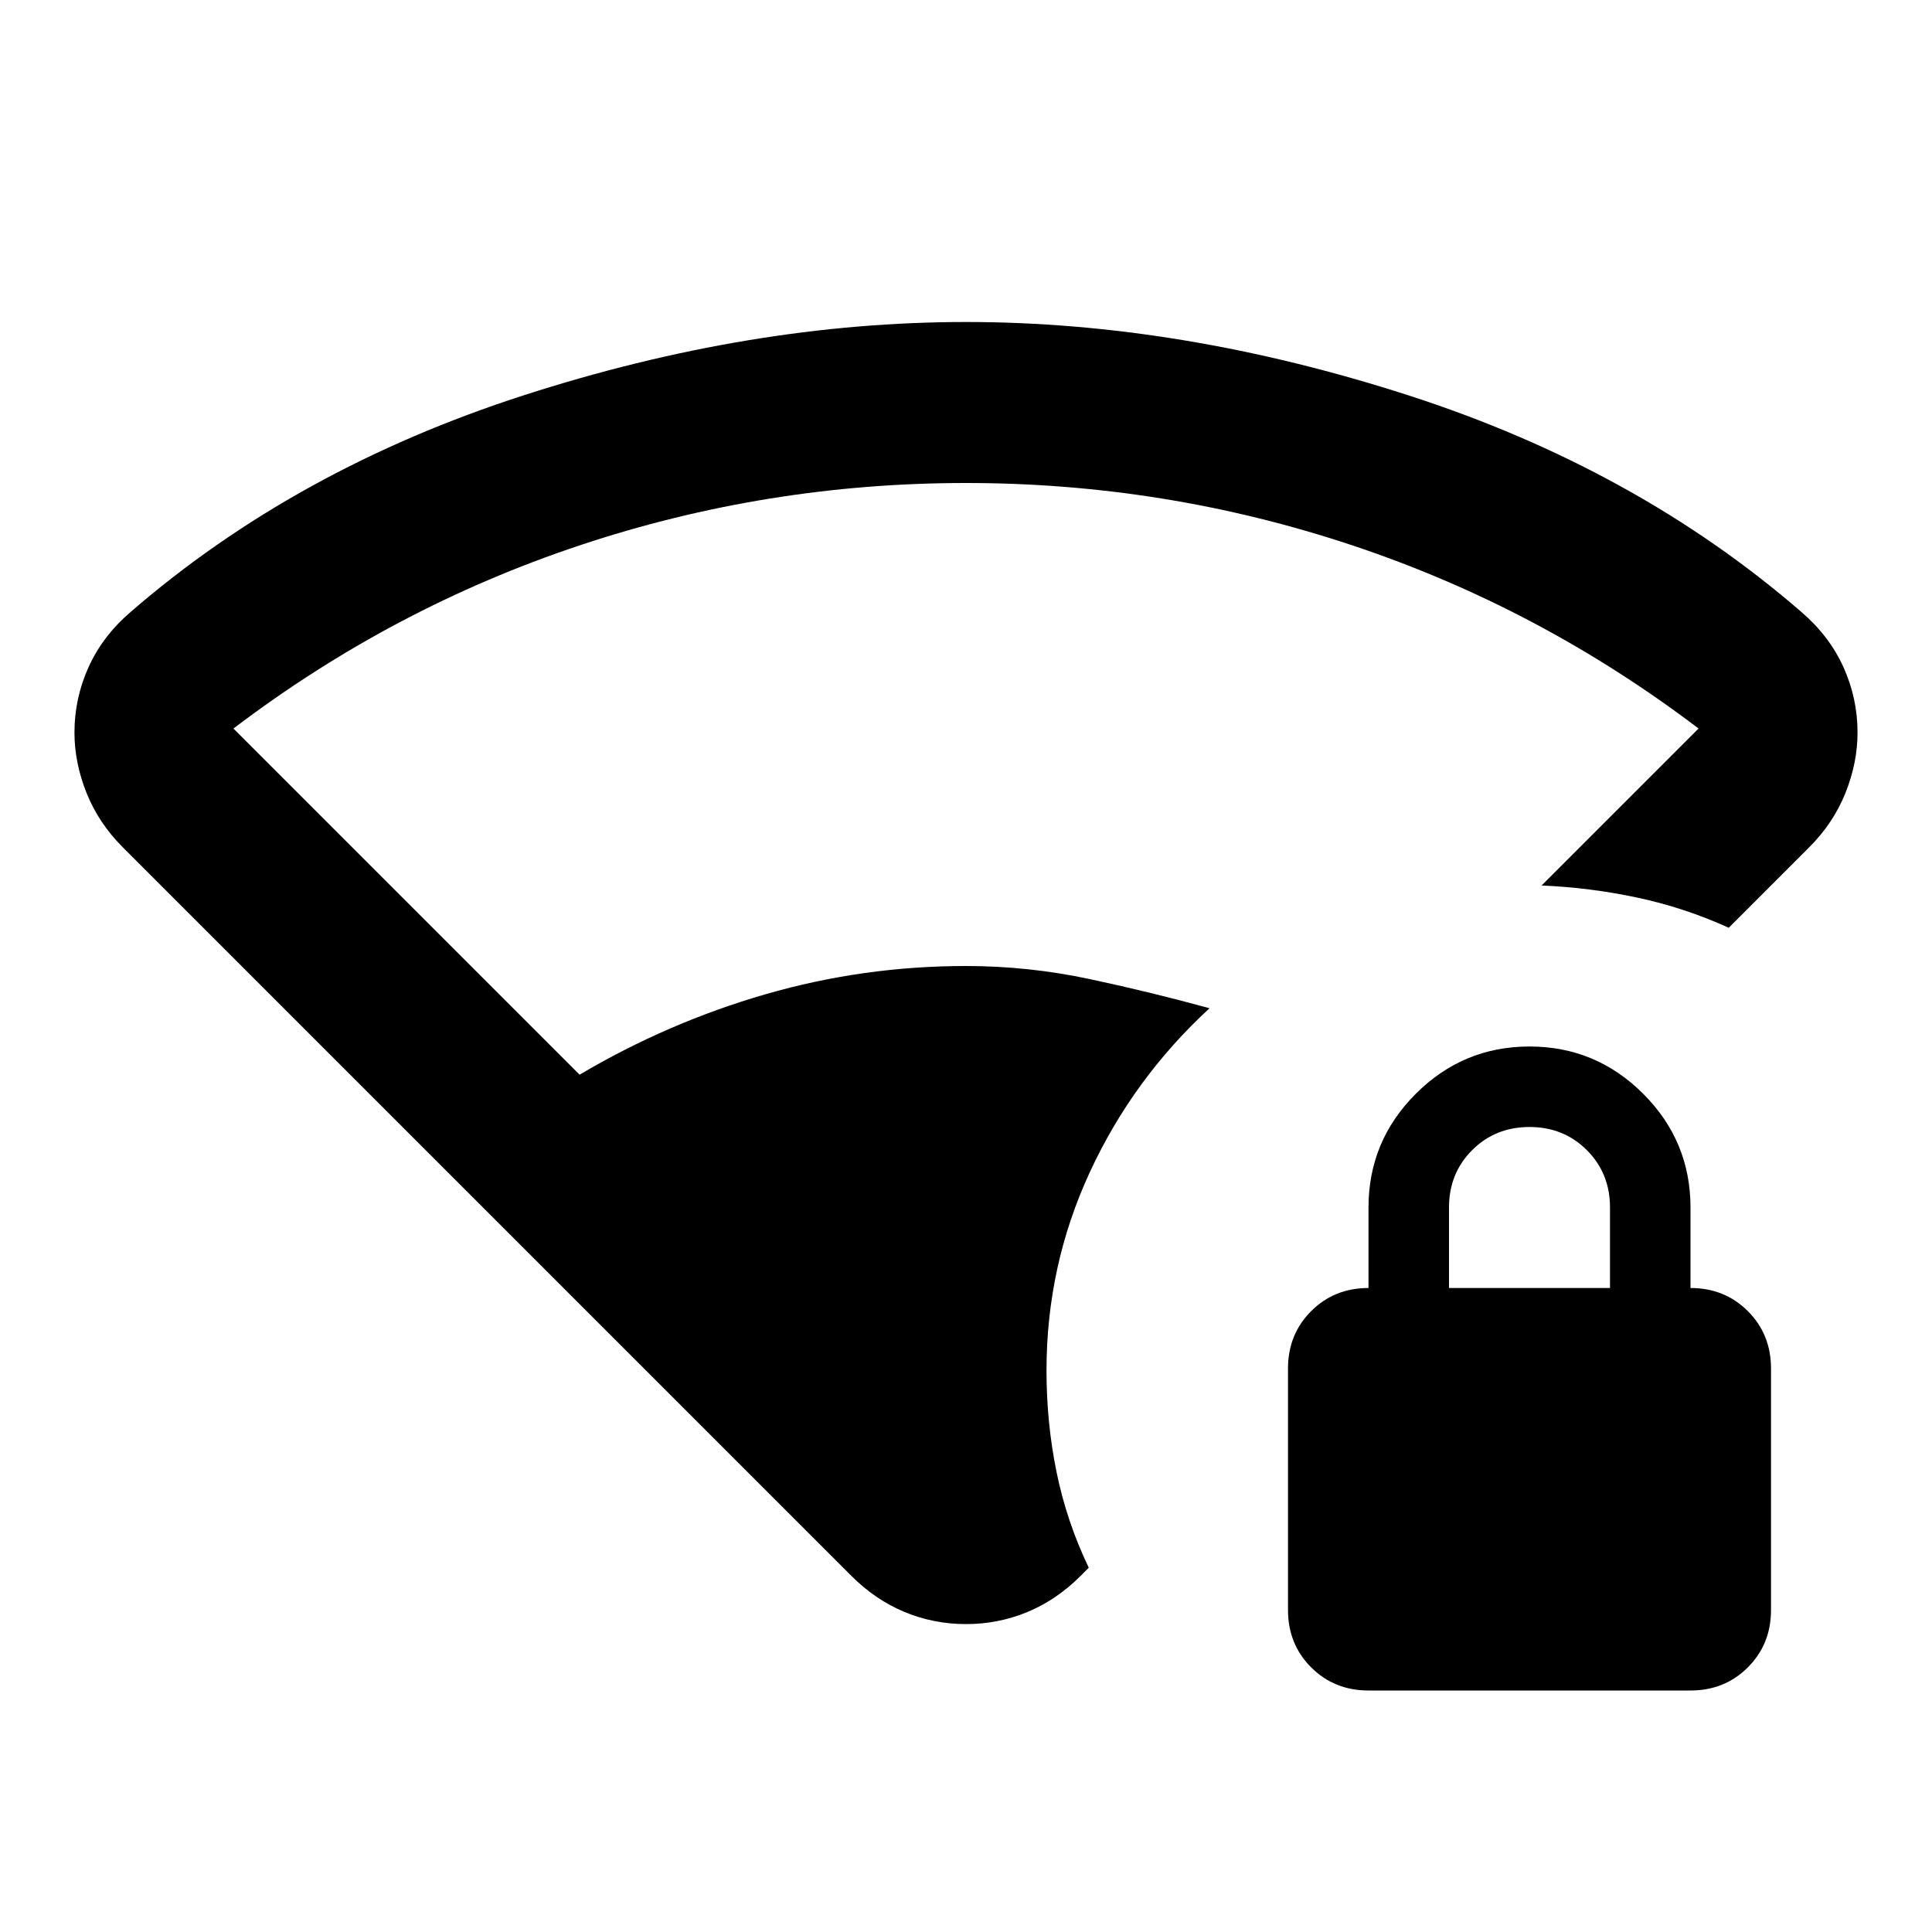 <svg xmlns="http://www.w3.org/2000/svg" height="24" viewBox="0 -960 960 960" width="24"><path d="M520-279q0 26 5 50.5t16 47.5l-4 4q-12 12-26.5 18t-30.5 6q-16 0-30.5-6T423-177L61-539q-12-12-18-27t-6-30q0-17 7-32.5T65-656q82-71 195-107.5T480-800q107 0 220 36.5T895-656q14 12 21 27.5t7 32.5q0 15-6 30t-18 27l-40 40q-22-10-45.5-15t-47.5-6l78-78q-79-60-172-91t-192-31q-99 0-192 31t-172 91l172 172q44-26 92.5-40t99.5-14q31 0 61.5 6.5T601-459q-38 35-59.5 81.5T520-279Zm160 159q-17 0-28.5-11.5T640-160v-120q0-17 11.5-28.5T680-320v-40q0-33 23.5-56.5T760-440q33 0 56.5 23.5T840-360v40q17 0 28.5 11.5T880-280v120q0 17-11.5 28.5T840-120H680Zm40-200h80v-40q0-17-11.5-28.5T760-400q-17 0-28.5 11.5T720-360v40Z"/></svg>